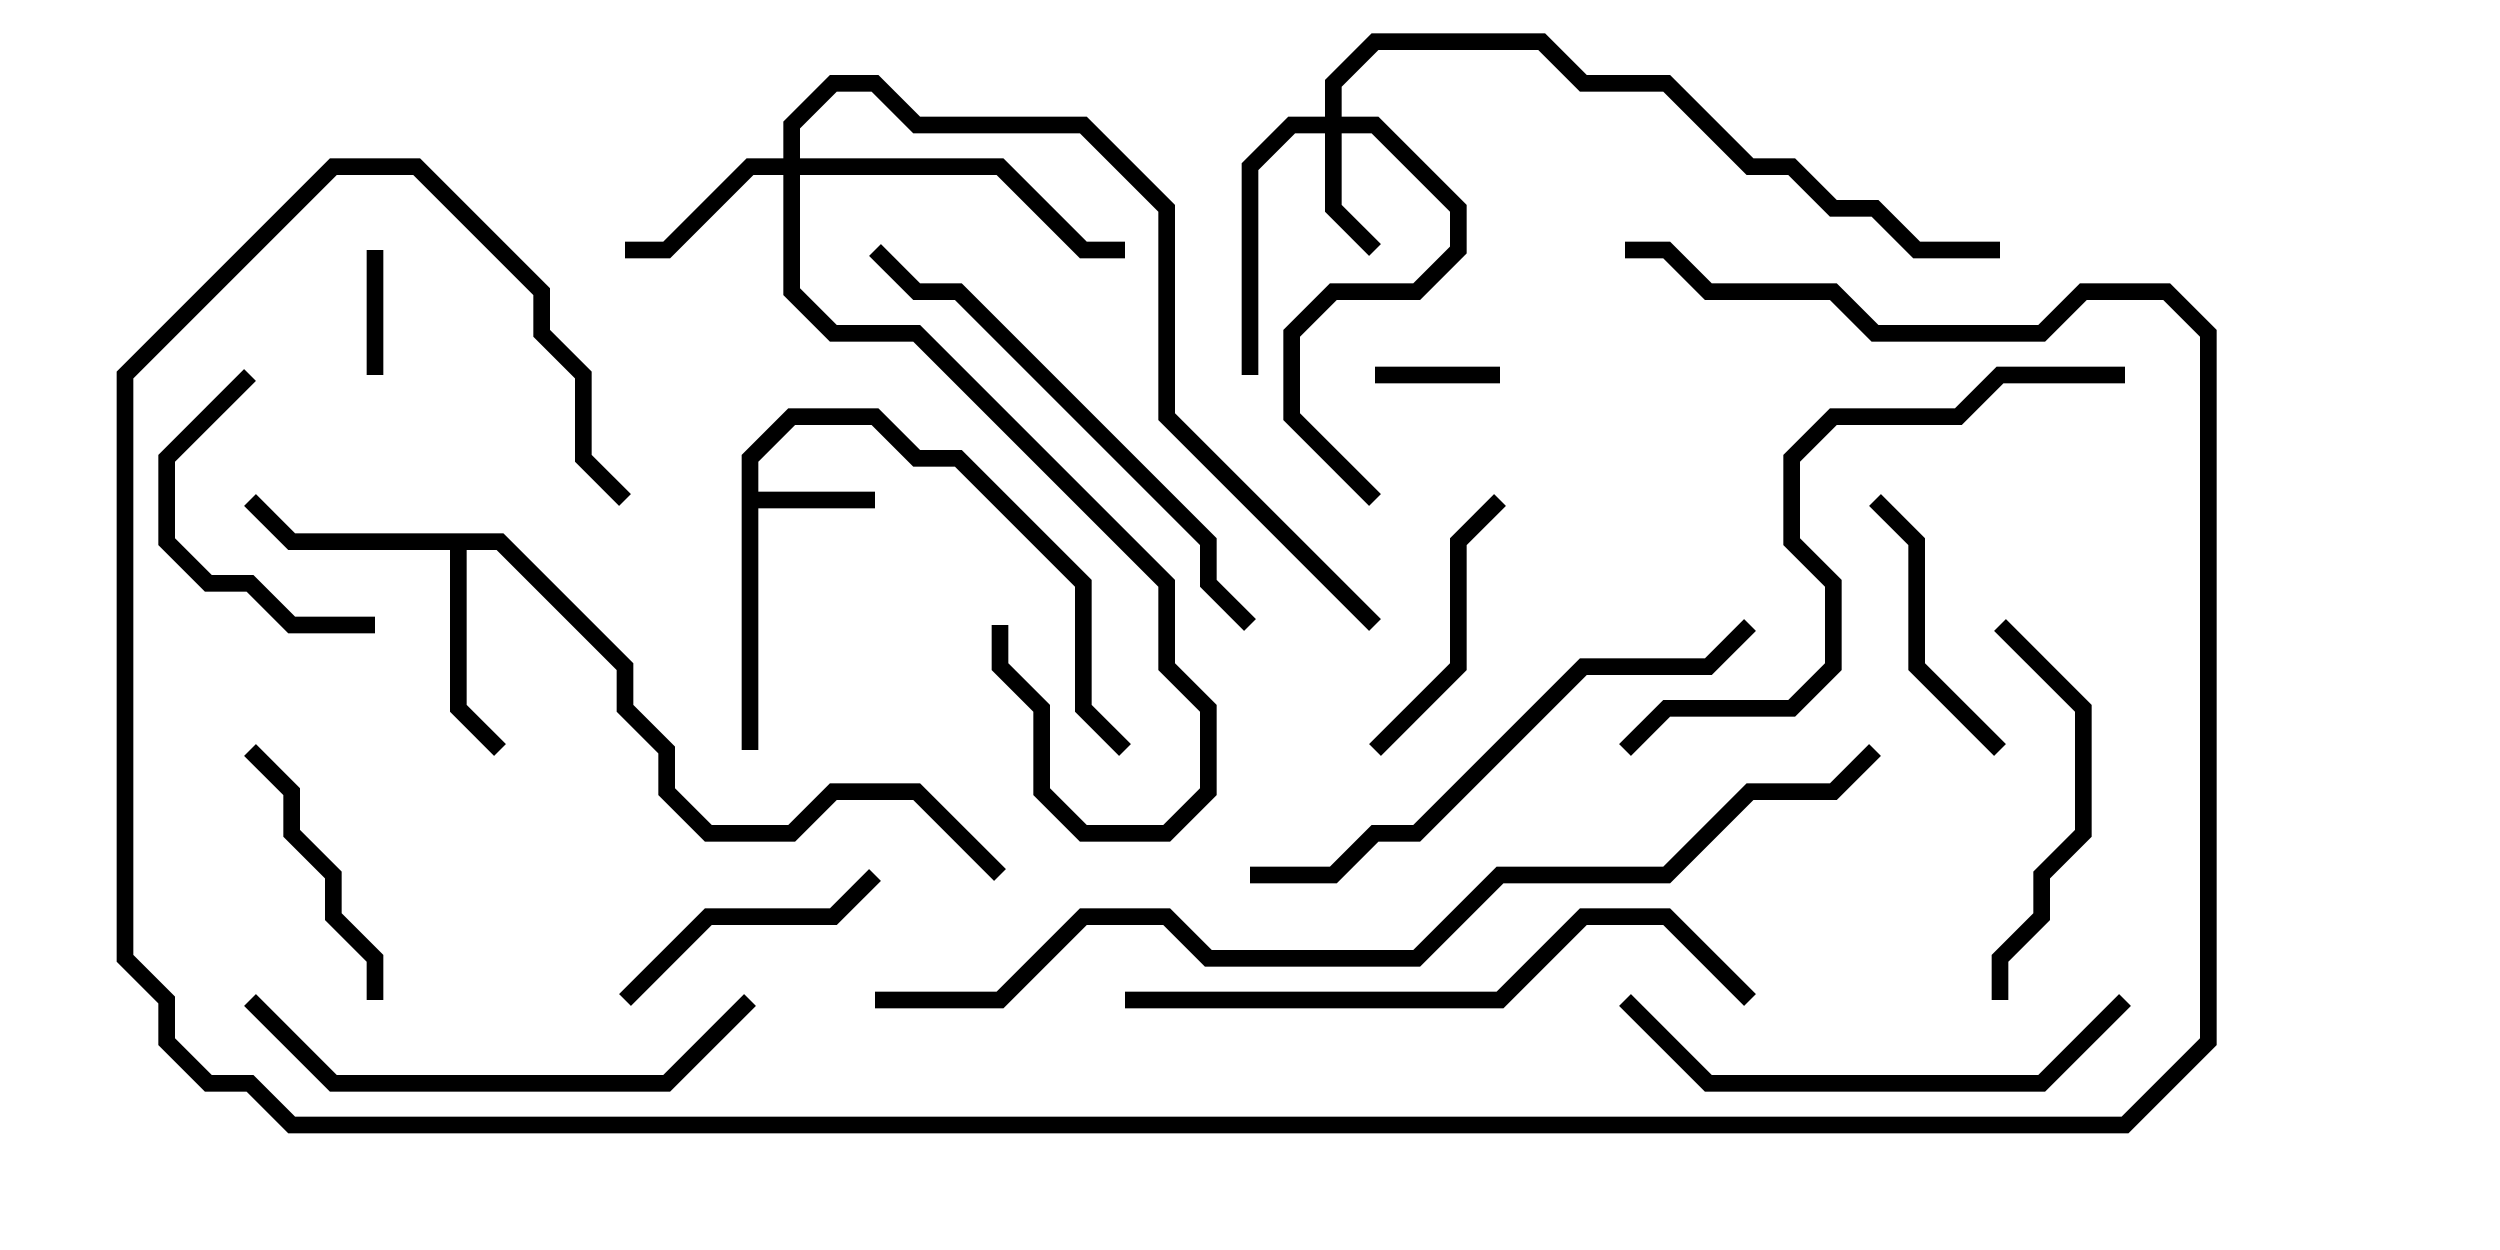 <svg version="1.1" width="30" height="15" xmlns="http://www.w3.org/2000/svg"><path d="M8.9,5.459L9.459,4.9L10.541,4.9L11.041,5.4L11.541,5.4L13.1,6.959L13.1,8.459L13.571,8.929L13.429,9.071L12.9,8.541L12.9,7.041L11.459,5.6L10.959,5.6L10.459,5.1L9.541,5.1L9.1,5.541L9.1,5.9L10.5,5.9L10.5,6.1L9.1,6.1L9.1,9L8.9,9z" stroke="none"/><path d="M6.041,6.4L7.6,7.959L7.6,8.459L8.1,8.959L8.1,9.459L8.541,9.9L9.459,9.9L9.959,9.4L11.041,9.4L12.071,10.429L11.929,10.571L10.959,9.6L10.041,9.6L9.541,10.1L8.459,10.1L7.9,9.541L7.9,9.041L7.4,8.541L7.4,8.041L5.959,6.6L5.6,6.6L5.6,8.459L6.071,8.929L5.929,9.071L5.4,8.541L5.4,6.6L3.459,6.6L2.929,6.071L3.071,5.929L3.541,6.4z" stroke="none"/><path d="M15.9,1.4L15.9,0.959L16.459,0.4L18.541,0.4L19.041,0.9L20.041,0.9L21.041,1.9L21.541,1.9L22.041,2.4L22.541,2.4L23.041,2.9L24,2.9L24,3.1L22.959,3.1L22.459,2.6L21.959,2.6L21.459,2.1L20.959,2.1L19.959,1.1L18.959,1.1L18.459,0.6L16.541,0.6L16.1,1.041L16.1,1.4L16.541,1.4L17.6,2.459L17.6,3.041L17.041,3.6L16.041,3.6L15.6,4.041L15.6,4.959L16.571,5.929L16.429,6.071L15.4,5.041L15.4,3.959L15.959,3.4L16.959,3.4L17.4,2.959L17.4,2.541L16.459,1.6L16.1,1.6L16.1,2.459L16.571,2.929L16.429,3.071L15.9,2.541L15.9,1.6L15.541,1.6L15.1,2.041L15.1,4.5L14.9,4.5L14.9,1.959L15.459,1.4z" stroke="none"/><path d="M9.4,1.9L9.4,1.459L9.959,0.9L10.541,0.9L11.041,1.4L13.041,1.4L14.1,2.459L14.1,4.959L16.571,7.429L16.429,7.571L13.9,5.041L13.9,2.541L12.959,1.6L10.959,1.6L10.459,1.1L10.041,1.1L9.6,1.541L9.6,1.9L12.041,1.9L13.041,2.9L13.5,2.9L13.5,3.1L12.959,3.1L11.959,2.1L9.6,2.1L9.6,3.459L10.041,3.9L11.041,3.9L14.1,6.959L14.1,7.959L14.6,8.459L14.6,9.541L14.041,10.1L12.959,10.1L12.4,9.541L12.4,8.541L11.9,8.041L11.9,7.5L12.1,7.5L12.1,7.959L12.6,8.459L12.6,9.459L13.041,9.9L13.959,9.9L14.4,9.459L14.4,8.541L13.9,8.041L13.9,7.041L10.959,4.1L9.959,4.1L9.4,3.541L9.4,2.1L9.041,2.1L8.041,3.1L7.5,3.1L7.5,2.9L7.959,2.9L8.959,1.9z" stroke="none"/><path d="M16.5,4.6L16.5,4.4L18,4.4L18,4.6z" stroke="none"/><path d="M4.4,3L4.6,3L4.6,4.5L4.4,4.5z" stroke="none"/><path d="M10.429,10.429L10.571,10.571L10.041,11.1L8.541,11.1L7.571,12.071L7.429,11.929L8.459,10.9L9.959,10.9z" stroke="none"/><path d="M17.929,5.929L18.071,6.071L17.6,6.541L17.6,8.041L16.571,9.071L16.429,8.929L17.4,7.959L17.4,6.459z" stroke="none"/><path d="M22.429,6.071L22.571,5.929L23.1,6.459L23.1,7.959L24.071,8.929L23.929,9.071L22.9,8.041L22.9,6.541z" stroke="none"/><path d="M4.5,7.4L4.5,7.6L3.459,7.6L2.959,7.1L2.459,7.1L1.9,6.541L1.9,5.459L2.929,4.429L3.071,4.571L2.1,5.541L2.1,6.459L2.541,6.9L3.041,6.9L3.541,7.4z" stroke="none"/><path d="M4.6,12L4.4,12L4.4,11.541L3.9,11.041L3.9,10.541L3.4,10.041L3.4,9.541L2.929,9.071L3.071,8.929L3.6,9.459L3.6,9.959L4.1,10.459L4.1,10.959L4.6,11.459z" stroke="none"/><path d="M23.929,7.571L24.071,7.429L25.1,8.459L25.1,10.041L24.6,10.541L24.6,11.041L24.1,11.541L24.1,12L23.9,12L23.9,11.459L24.4,10.959L24.4,10.459L24.9,9.959L24.9,8.541z" stroke="none"/><path d="M8.929,11.929L9.071,12.071L8.041,13.1L3.959,13.1L2.929,12.071L3.071,11.929L4.041,12.9L7.959,12.9z" stroke="none"/><path d="M25.429,11.929L25.571,12.071L24.541,13.1L20.459,13.1L19.429,12.071L19.571,11.929L20.541,12.9L24.459,12.9z" stroke="none"/><path d="M10.429,3.071L10.571,2.929L11.041,3.4L11.541,3.4L14.6,6.459L14.6,6.959L15.071,7.429L14.929,7.571L14.4,7.041L14.4,6.541L11.459,3.6L10.959,3.6z" stroke="none"/><path d="M15,10.6L15,10.4L15.959,10.4L16.459,9.9L16.959,9.9L18.959,7.9L20.459,7.9L20.929,7.429L21.071,7.571L20.541,8.1L19.041,8.1L17.041,10.1L16.541,10.1L16.041,10.6z" stroke="none"/><path d="M19.571,9.071L19.429,8.929L19.959,8.4L21.459,8.4L21.9,7.959L21.9,7.041L21.4,6.541L21.4,5.459L21.959,4.9L23.459,4.9L23.959,4.4L25.5,4.4L25.5,4.6L24.041,4.6L23.541,5.1L22.041,5.1L21.6,5.541L21.6,6.459L22.1,6.959L22.1,8.041L21.541,8.6L20.041,8.6z" stroke="none"/><path d="M13.5,12.1L13.5,11.9L17.959,11.9L18.959,10.9L20.041,10.9L21.071,11.929L20.929,12.071L19.959,11.1L19.041,11.1L18.041,12.1z" stroke="none"/><path d="M10.5,12.1L10.5,11.9L11.959,11.9L12.959,10.9L14.041,10.9L14.541,11.4L16.959,11.4L17.959,10.4L19.959,10.4L20.959,9.4L21.959,9.4L22.429,8.929L22.571,9.071L22.041,9.6L21.041,9.6L20.041,10.6L18.041,10.6L17.041,11.6L14.459,11.6L13.959,11.1L13.041,11.1L12.041,12.1z" stroke="none"/><path d="M7.571,5.929L7.429,6.071L6.9,5.541L6.9,4.541L6.4,4.041L6.4,3.541L4.959,2.1L4.041,2.1L1.6,4.541L1.6,11.459L2.1,11.959L2.1,12.459L2.541,12.9L3.041,12.9L3.541,13.4L25.459,13.4L26.4,12.459L26.4,4.041L25.959,3.6L25.041,3.6L24.541,4.1L22.459,4.1L21.959,3.6L20.459,3.6L19.959,3.1L19.5,3.1L19.5,2.9L20.041,2.9L20.541,3.4L22.041,3.4L22.541,3.9L24.459,3.9L24.959,3.4L26.041,3.4L26.6,3.959L26.6,12.541L25.541,13.6L3.459,13.6L2.959,13.1L2.459,13.1L1.9,12.541L1.9,12.041L1.4,11.541L1.4,4.459L3.959,1.9L5.041,1.9L6.6,3.459L6.6,3.959L7.1,4.459L7.1,5.459z" stroke="none"/></svg>